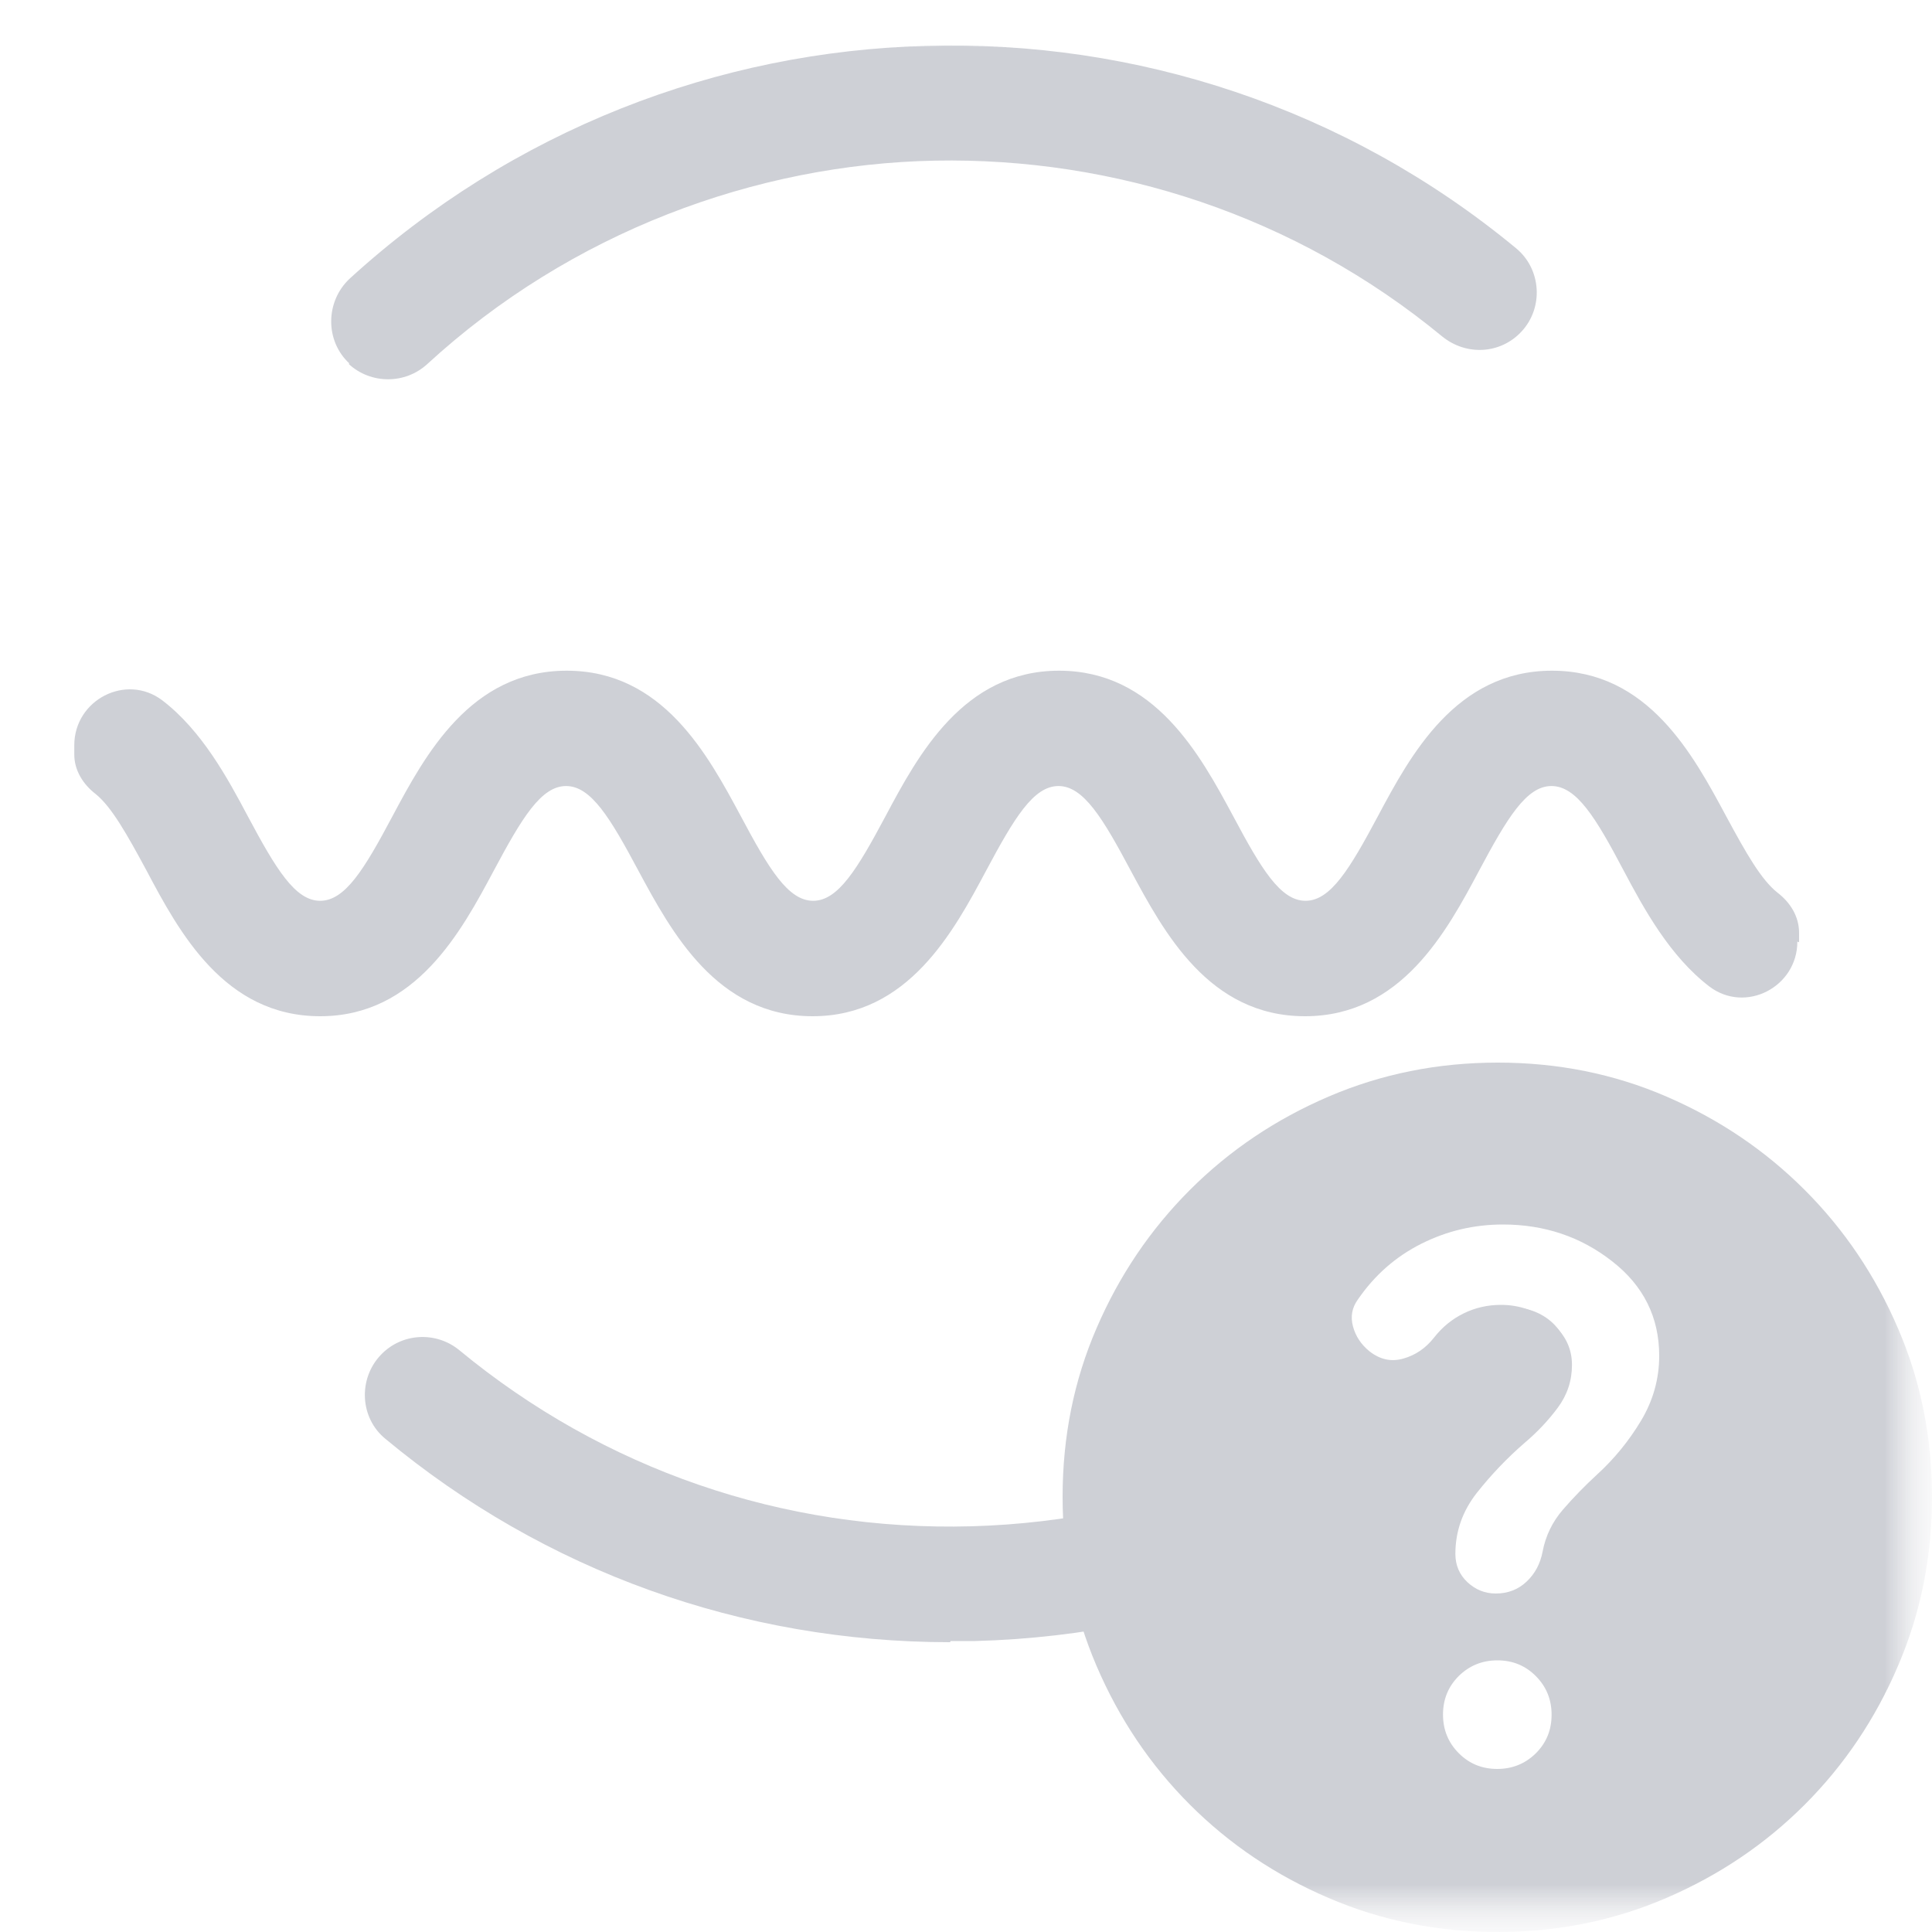<!--

    SonarLint for IntelliJ IDEA
    Copyright (C) 2015-2025 SonarSource
    sonarlint@sonarsource.com

    This program is free software; you can redistribute it and/or
    modify it under the terms of the GNU Lesser General Public
    License as published by the Free Software Foundation; either
    version 3 of the License, or (at your option) any later version.

    This program is distributed in the hope that it will be useful,
    but WITHOUT ANY WARRANTY; without even the implied warranty of
    MERCHANTABILITY or FITNESS FOR A PARTICULAR PURPOSE.  See the GNU
    Lesser General Public License for more details.

    You should have received a copy of the GNU Lesser General Public
    License along with this program; if not, write to the Free Software
    Foundation, Inc., 51 Franklin Street, Fifth Floor, Boston, MA  02

-->
<svg width="20" height="20" viewBox="0 0 20 20" fill="none" xmlns="http://www.w3.org/2000/svg">
<g clip-path="url(#clip0_232_467)">
<mask id="mask0_232_467" style="mask-type:luminance" maskUnits="userSpaceOnUse" x="0" y="0" width="20" height="20">
<path d="M20 0H0V20H20V0Z" fill="white"/>
</mask>
<g mask="url(#mask0_232_467)">
<mask id="mask1_232_467" style="mask-type:luminance" maskUnits="userSpaceOnUse" x="0" y="0" width="20" height="20">
<path d="M20 0H0V20H20V0Z" fill="white"/>
</mask>
<g mask="url(#mask1_232_467)">
<mask id="mask2_232_467" style="mask-type:luminance" maskUnits="userSpaceOnUse" x="0" y="0" width="20" height="20">
<path d="M20 0H0V20H20V0Z" fill="white"/>
</mask>
<g mask="url(#mask2_232_467)">
<path d="M18.606 9.748C18.606 10.218 18.069 10.496 17.695 10.212C17.285 9.898 17.019 9.41 16.808 9.012C16.519 8.463 16.32 8.137 16.06 8.137C15.801 8.137 15.602 8.469 15.312 9.012C14.975 9.645 14.504 10.52 13.509 10.52C12.514 10.52 12.049 9.651 11.705 9.012C11.416 8.469 11.216 8.137 10.957 8.137C10.698 8.137 10.499 8.469 10.209 9.012C9.871 9.645 9.401 10.52 8.412 10.52C7.422 10.52 6.952 9.651 6.608 9.012C6.318 8.469 6.119 8.137 5.86 8.137C5.601 8.137 5.402 8.469 5.112 9.012C4.774 9.645 4.304 10.52 3.314 10.52C2.325 10.52 1.855 9.651 1.517 9.012C1.312 8.632 1.155 8.354 0.992 8.221C0.859 8.119 0.769 7.974 0.769 7.811V7.715C0.769 7.244 1.306 6.967 1.68 7.25C2.09 7.564 2.355 8.053 2.566 8.451C2.856 8.994 3.055 9.325 3.314 9.325C3.574 9.325 3.773 8.994 4.062 8.451C4.4 7.817 4.871 6.943 5.866 6.943C6.861 6.943 7.326 7.811 7.67 8.451C7.959 8.994 8.158 9.325 8.418 9.325C8.677 9.325 8.876 8.994 9.166 8.451C9.503 7.817 9.974 6.943 10.963 6.943C11.952 6.943 12.423 7.811 12.767 8.451C13.056 8.994 13.255 9.325 13.515 9.325C13.774 9.325 13.973 8.994 14.263 8.451C14.601 7.817 15.071 6.943 16.066 6.943C17.062 6.943 17.526 7.811 17.87 8.451C18.075 8.831 18.232 9.108 18.401 9.241C18.534 9.343 18.624 9.488 18.624 9.657V9.754L18.606 9.748Z" fill="#CED0D6"/>
<path d="M9.835 17C7.681 17 5.637 16.264 3.99 14.895C3.724 14.678 3.706 14.274 3.942 14.026C4.159 13.797 4.515 13.779 4.756 13.978C6.246 15.208 8.104 15.854 10.058 15.8C12.007 15.745 13.834 15.003 15.258 13.694C15.487 13.483 15.843 13.483 16.072 13.694C16.32 13.93 16.32 14.334 16.072 14.569C14.438 16.077 12.338 16.928 10.094 16.988C10.01 16.988 9.925 16.988 9.841 16.988L9.835 17Z" fill="#CED0D6"/>
<path d="M3.616 3.762C3.363 3.527 3.369 3.123 3.616 2.888C5.305 1.343 7.44 0.529 9.594 0.475C11.747 0.414 13.925 1.108 15.692 2.568C15.958 2.785 15.982 3.189 15.746 3.437C15.529 3.666 15.18 3.684 14.932 3.485C13.412 2.23 11.536 1.627 9.678 1.663C7.82 1.699 5.908 2.405 4.424 3.768C4.195 3.979 3.839 3.979 3.61 3.768L3.616 3.762Z" fill="#CED0D6"/>
<path d="M15.499 18.312C15.656 18.312 15.789 18.258 15.899 18.15C16.008 18.041 16.062 17.909 16.062 17.751C16.062 17.594 16.008 17.461 15.9 17.352C15.791 17.242 15.659 17.188 15.501 17.188C15.344 17.188 15.211 17.242 15.101 17.35C14.992 17.459 14.938 17.591 14.938 17.749C14.938 17.906 14.992 18.039 15.1 18.148C15.209 18.258 15.342 18.312 15.499 18.312ZM15.503 20C14.884 20 14.301 19.883 13.754 19.648C13.207 19.414 12.728 19.092 12.318 18.682C11.908 18.272 11.586 17.793 11.352 17.247C11.117 16.7 11 16.116 11 15.495C11 14.873 11.117 14.291 11.352 13.748C11.586 13.205 11.908 12.728 12.318 12.318C12.728 11.908 13.207 11.586 13.753 11.352C14.3 11.117 14.884 11 15.505 11C16.127 11 16.709 11.117 17.252 11.352C17.795 11.586 18.272 11.908 18.682 12.318C19.092 12.728 19.414 13.206 19.648 13.751C19.883 14.295 20 14.877 20 15.497C20 16.116 19.883 16.699 19.648 17.246C19.414 17.793 19.092 18.272 18.682 18.682C18.272 19.092 17.794 19.414 17.249 19.648C16.704 19.883 16.123 20 15.503 20ZM15.538 13.508C15.728 13.508 15.898 13.567 16.048 13.686C16.198 13.804 16.273 13.953 16.273 14.13C16.273 14.293 16.224 14.441 16.125 14.574C16.026 14.707 15.911 14.828 15.781 14.938C15.601 15.094 15.437 15.266 15.289 15.453C15.141 15.641 15.066 15.852 15.066 16.086C15.066 16.203 15.108 16.301 15.191 16.379C15.275 16.457 15.372 16.496 15.484 16.496C15.609 16.496 15.716 16.455 15.803 16.373C15.89 16.291 15.945 16.188 15.969 16.062C16 15.899 16.07 15.754 16.18 15.627C16.289 15.501 16.406 15.381 16.531 15.266C16.711 15.102 16.863 14.915 16.988 14.707C17.113 14.498 17.176 14.274 17.176 14.035C17.176 13.637 17.014 13.31 16.689 13.057C16.365 12.803 15.988 12.676 15.558 12.676C15.26 12.676 14.979 12.742 14.714 12.875C14.449 13.008 14.23 13.2 14.057 13.452C13.995 13.537 13.979 13.63 14.006 13.731C14.033 13.832 14.09 13.918 14.176 13.988C14.285 14.074 14.402 14.1 14.527 14.064C14.652 14.029 14.758 13.957 14.844 13.848C14.93 13.738 15.033 13.654 15.152 13.596C15.272 13.537 15.401 13.508 15.538 13.508Z" fill="#CED0D6"/>
</g>
</g>
</g>
</g>
<defs>
<clipPath id="clip0_232_467">
<rect width="20" height="20" fill="white"/>
</clipPath>
</defs>
</svg>
